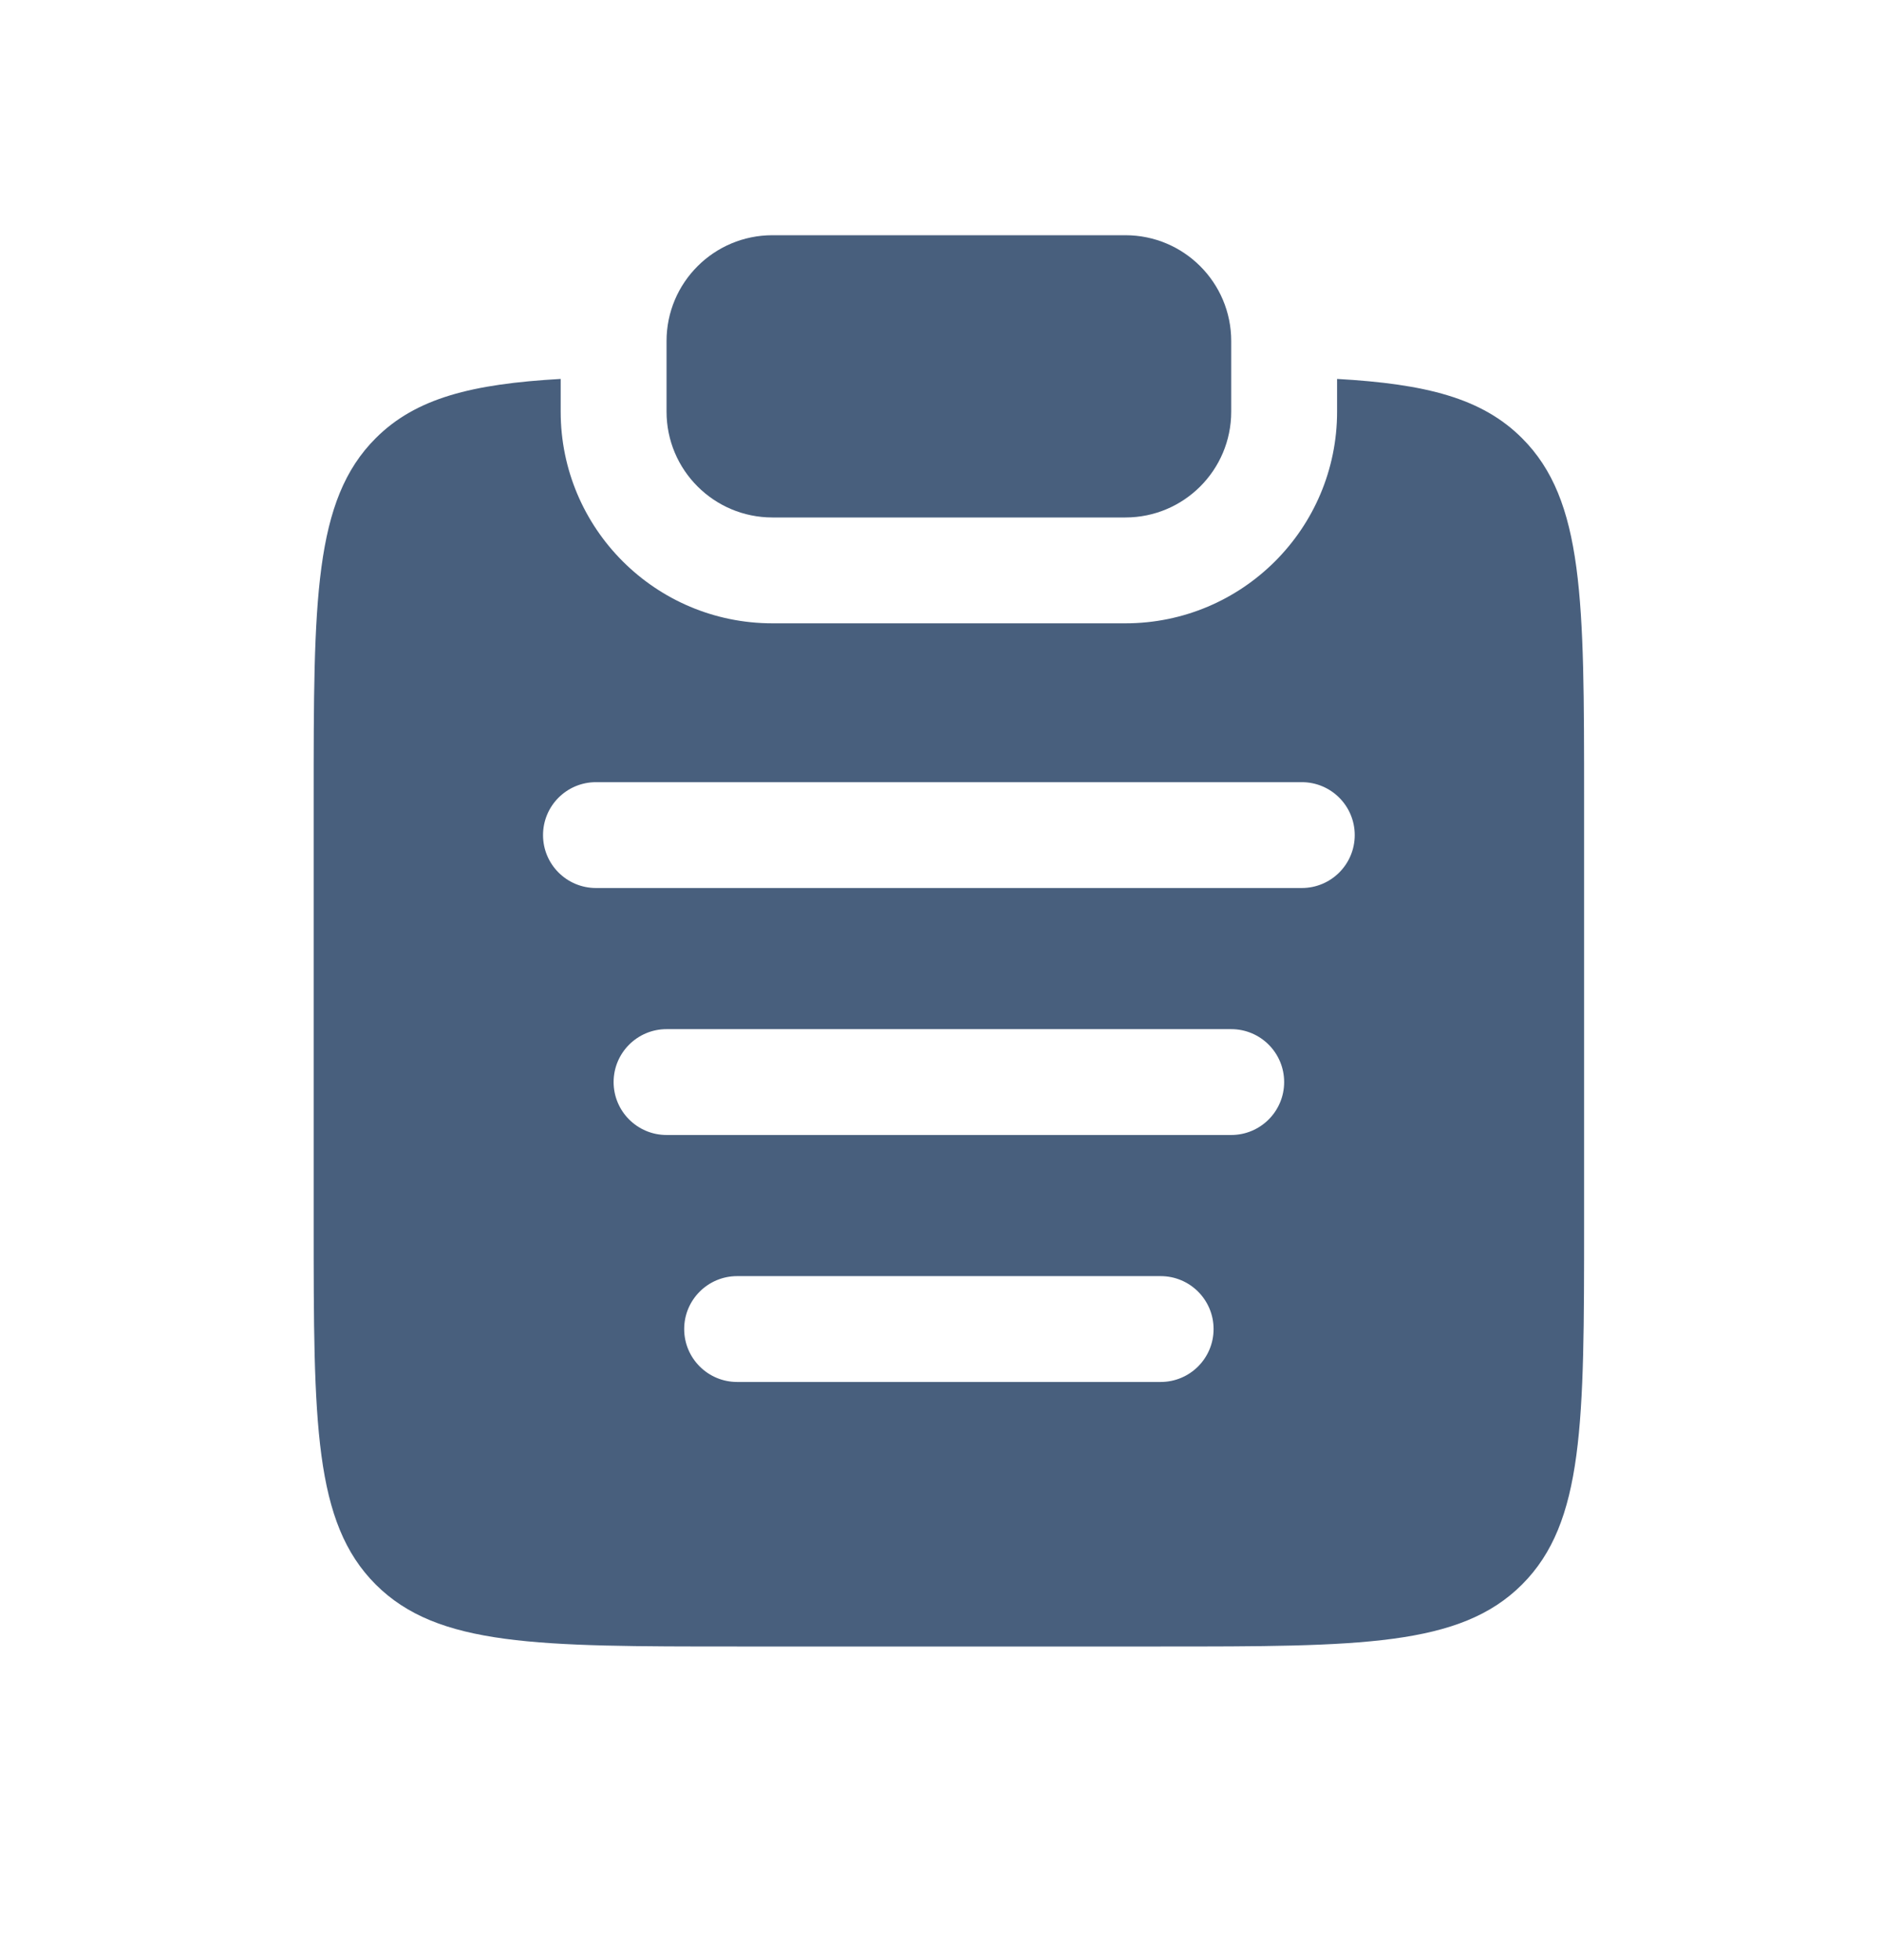 <svg  viewBox="0 0 24 25" fill="none" xmlns="http://www.w3.org/2000/svg">
<path d="M8.5 4.35C8.5 3.604 9.105 3 9.851 3H14.351C15.097 3 15.701 3.604 15.701 4.35V5.25C15.701 5.996 15.097 6.6 14.351 6.6H9.851C9.105 6.6 8.5 5.996 8.5 5.25V4.35Z" fill="#485F7D"/>
<path fill-rule="evenodd" clip-rule="evenodd" d="M7.15 4.833C6.018 4.897 5.303 5.077 4.791 5.589C4 6.38 4 7.653 4 10.199V15.6C4 18.145 4 19.418 4.791 20.209C5.582 21 6.855 21 9.4 21H14.801C17.347 21 18.62 21 19.41 20.209C20.201 19.418 20.201 18.145 20.201 15.6V10.199C20.201 7.653 20.201 6.38 19.41 5.589C18.898 5.077 18.183 4.897 17.051 4.833V5.25C17.051 6.741 15.842 7.95 14.351 7.95H9.851C8.359 7.95 7.15 6.741 7.15 5.25V4.833ZM6.925 10.651C6.925 10.278 7.227 9.976 7.6 9.976H16.601C16.974 9.976 17.276 10.278 17.276 10.651C17.276 11.024 16.974 11.326 16.601 11.326H7.6C7.227 11.326 6.925 11.024 6.925 10.651ZM7.825 13.801C7.825 13.428 8.128 13.126 8.5 13.126H15.701C16.074 13.126 16.376 13.428 16.376 13.801C16.376 14.174 16.074 14.476 15.701 14.476H8.5C8.128 14.476 7.825 14.174 7.825 13.801ZM8.725 16.951C8.725 16.578 9.028 16.276 9.4 16.276H14.801C15.174 16.276 15.476 16.578 15.476 16.951C15.476 17.324 15.174 17.626 14.801 17.626H9.4C9.028 17.626 8.725 17.324 8.725 16.951Z" fill="#485F7D"/>
</svg>
